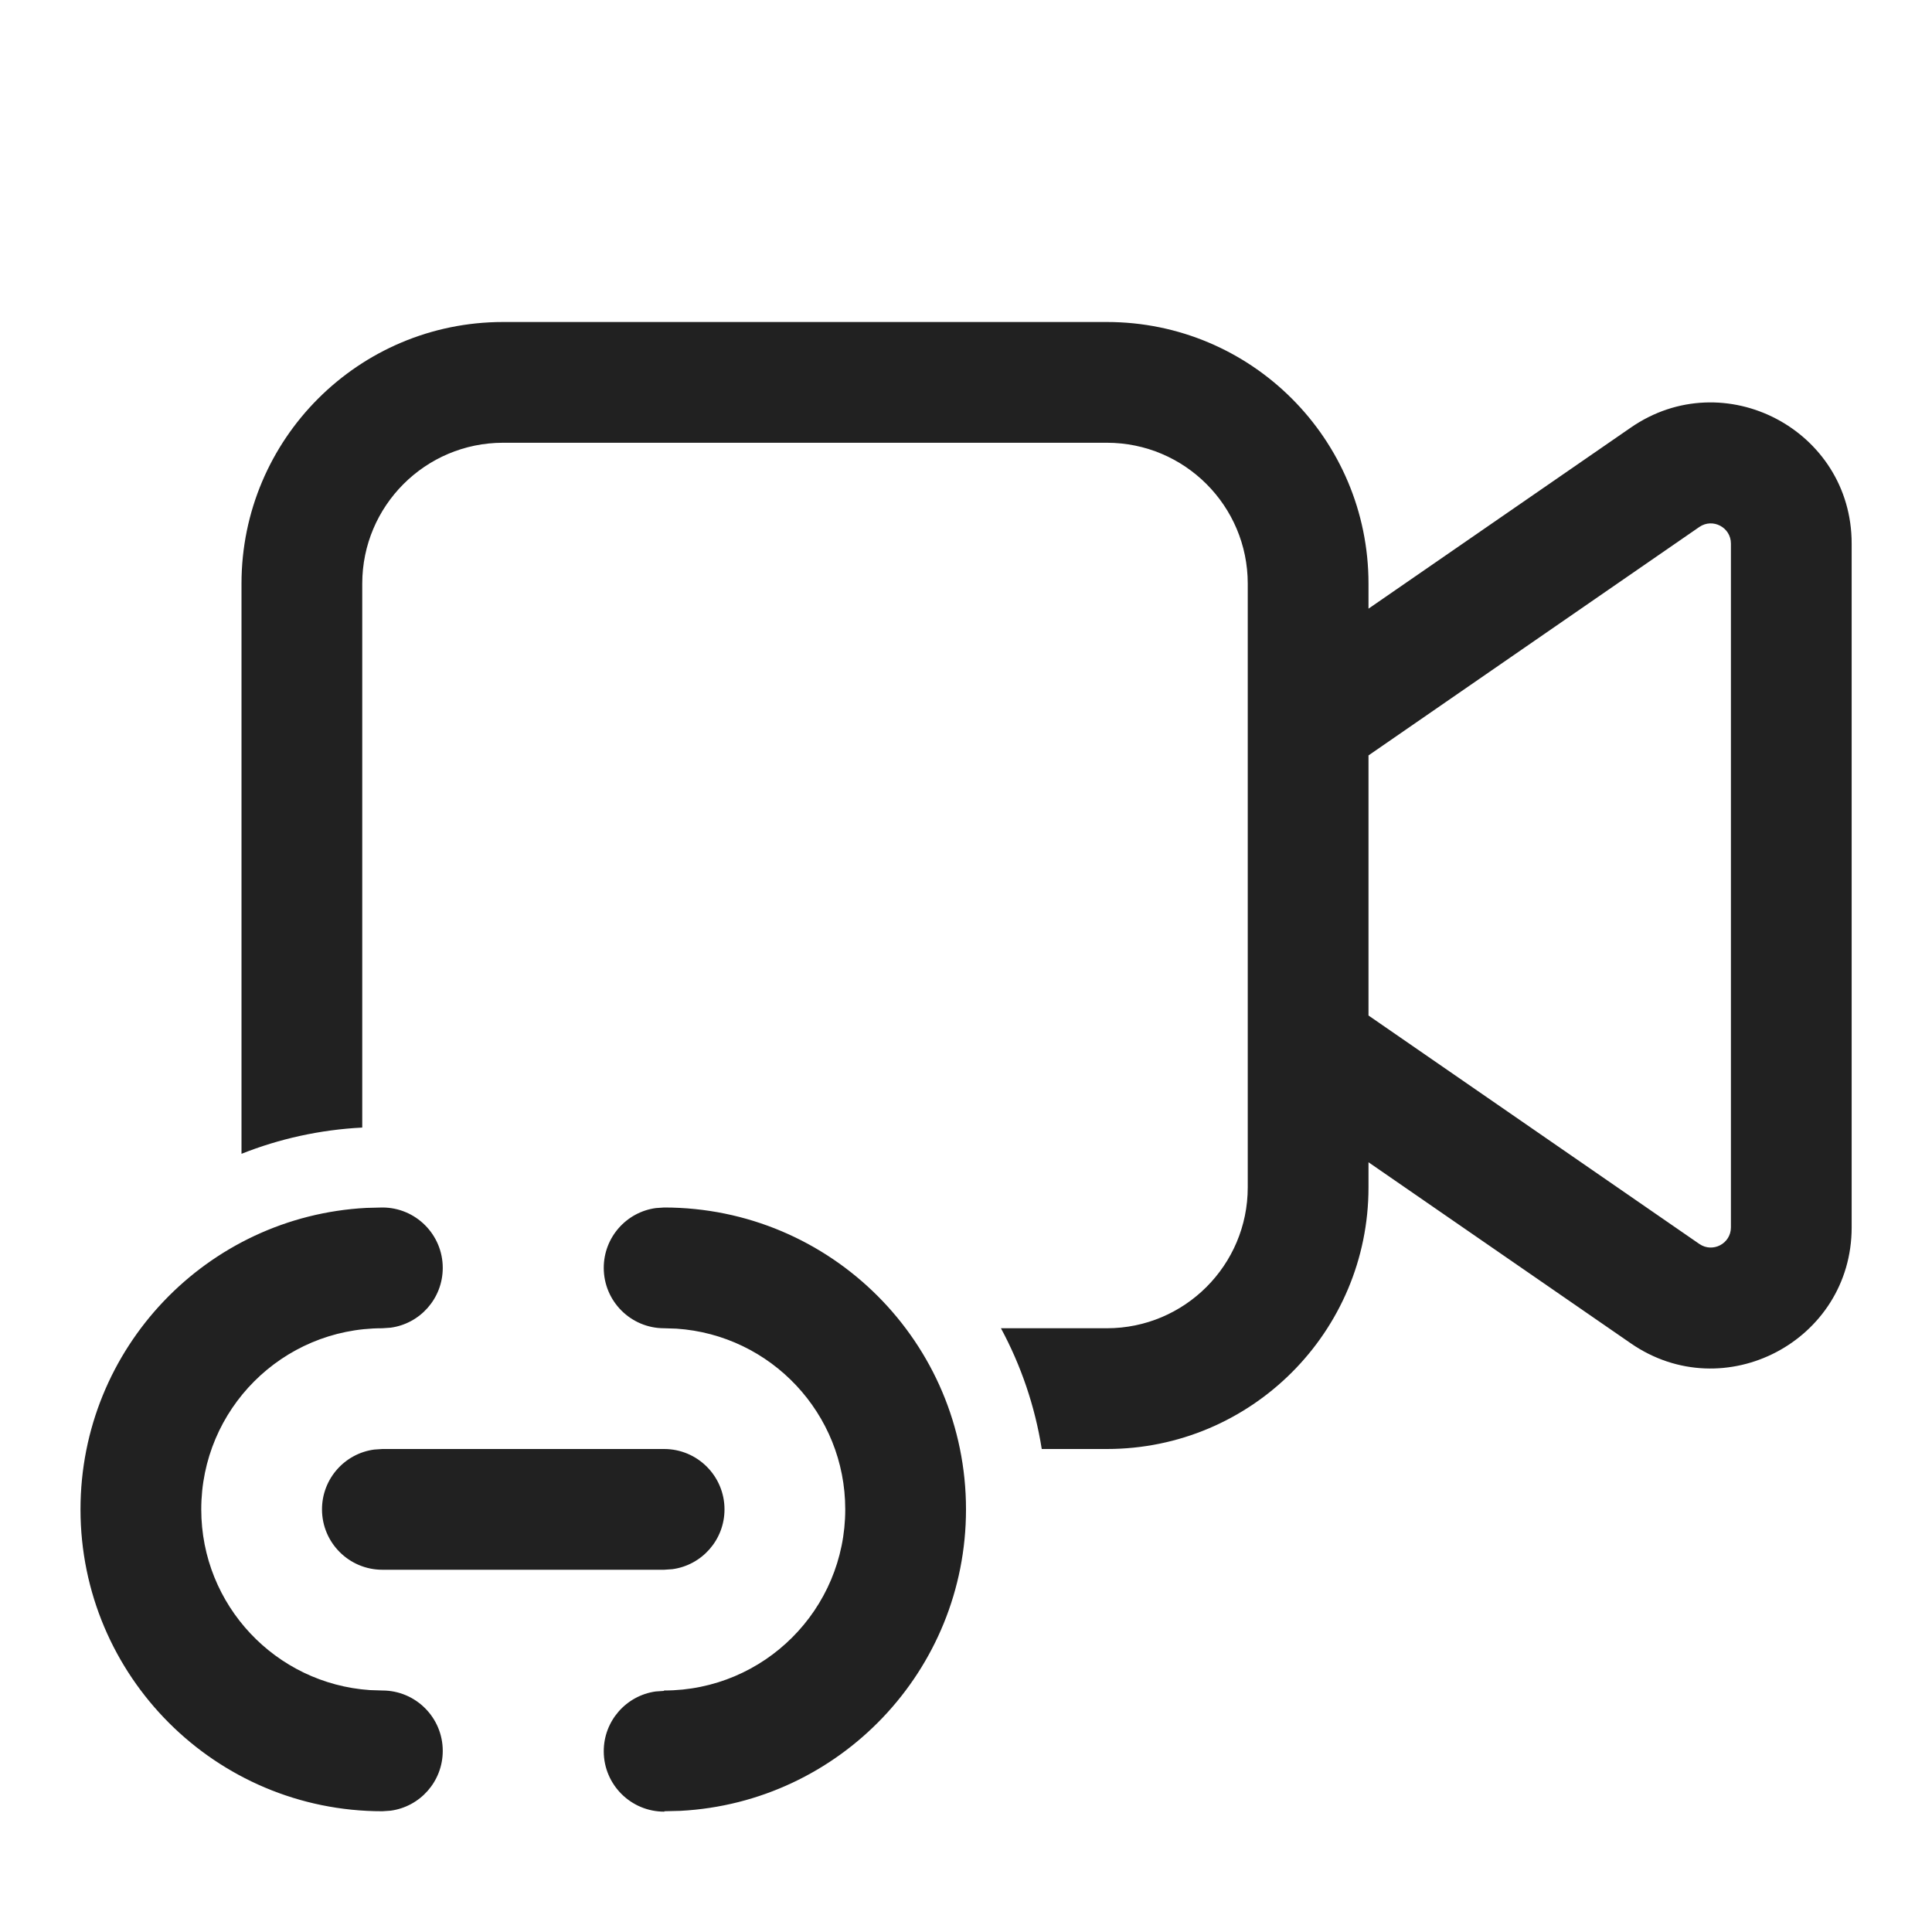 <svg viewBox="0 0 24 24" fill="none" xmlns="http://www.w3.org/2000/svg">
<path d="M6.25 4C4.455 4 3 5.455 3 7.25V14.333C3.468 14.147 3.973 14.034 4.5 14.007V7.25C4.5 6.284 5.284 5.5 6.25 5.5H13.75C14.716 5.5 15.5 6.284 15.5 7.25V14.75C15.5 15.716 14.716 16.5 13.75 16.5H12.434C12.682 16.96 12.856 17.465 12.941 18H13.75C15.545 18 17 16.545 17 14.75V14.438L20.258 16.687C21.418 17.489 23.002 16.658 23.002 15.247V6.752C23.002 5.341 21.418 4.51 20.258 5.312L17 7.561V7.25C17 5.455 15.545 4 13.75 4H6.25ZM17 9.384L21.11 6.546C21.276 6.432 21.502 6.551 21.502 6.752V15.247C21.502 15.449 21.276 15.567 21.11 15.453L17 12.615V9.384ZM12 18.75C12 16.679 10.321 15 8.25 15L8.148 15.007C7.782 15.056 7.5 15.37 7.5 15.75C7.5 16.164 7.836 16.5 8.25 16.5L8.404 16.505C9.575 16.584 10.5 17.559 10.5 18.75C10.5 19.993 9.493 21 8.25 21L8.247 21.005L8.145 21.012C7.779 21.063 7.498 21.378 7.5 21.758C7.502 22.172 7.839 22.506 8.253 22.505V22.5L8.452 22.495C10.428 22.391 12 20.754 12 18.75ZM5.5 15.75C5.5 15.336 5.164 15 4.75 15L4.551 15.005C2.572 15.109 1 16.746 1 18.75C1 20.821 2.679 22.5 4.75 22.5L4.852 22.493C5.218 22.444 5.5 22.13 5.5 21.75C5.5 21.336 5.164 21 4.75 21L4.596 20.995C3.425 20.916 2.5 19.941 2.5 18.75C2.5 17.507 3.507 16.5 4.75 16.5L4.852 16.493C5.218 16.444 5.5 16.13 5.5 15.75ZM9 18.75C9 18.336 8.664 18 8.25 18H4.75L4.648 18.007C4.282 18.056 4 18.37 4 18.75C4 19.164 4.336 19.5 4.75 19.5H8.25L8.352 19.493C8.718 19.444 9 19.13 9 18.75Z" fill="#212121"/>
</svg>
